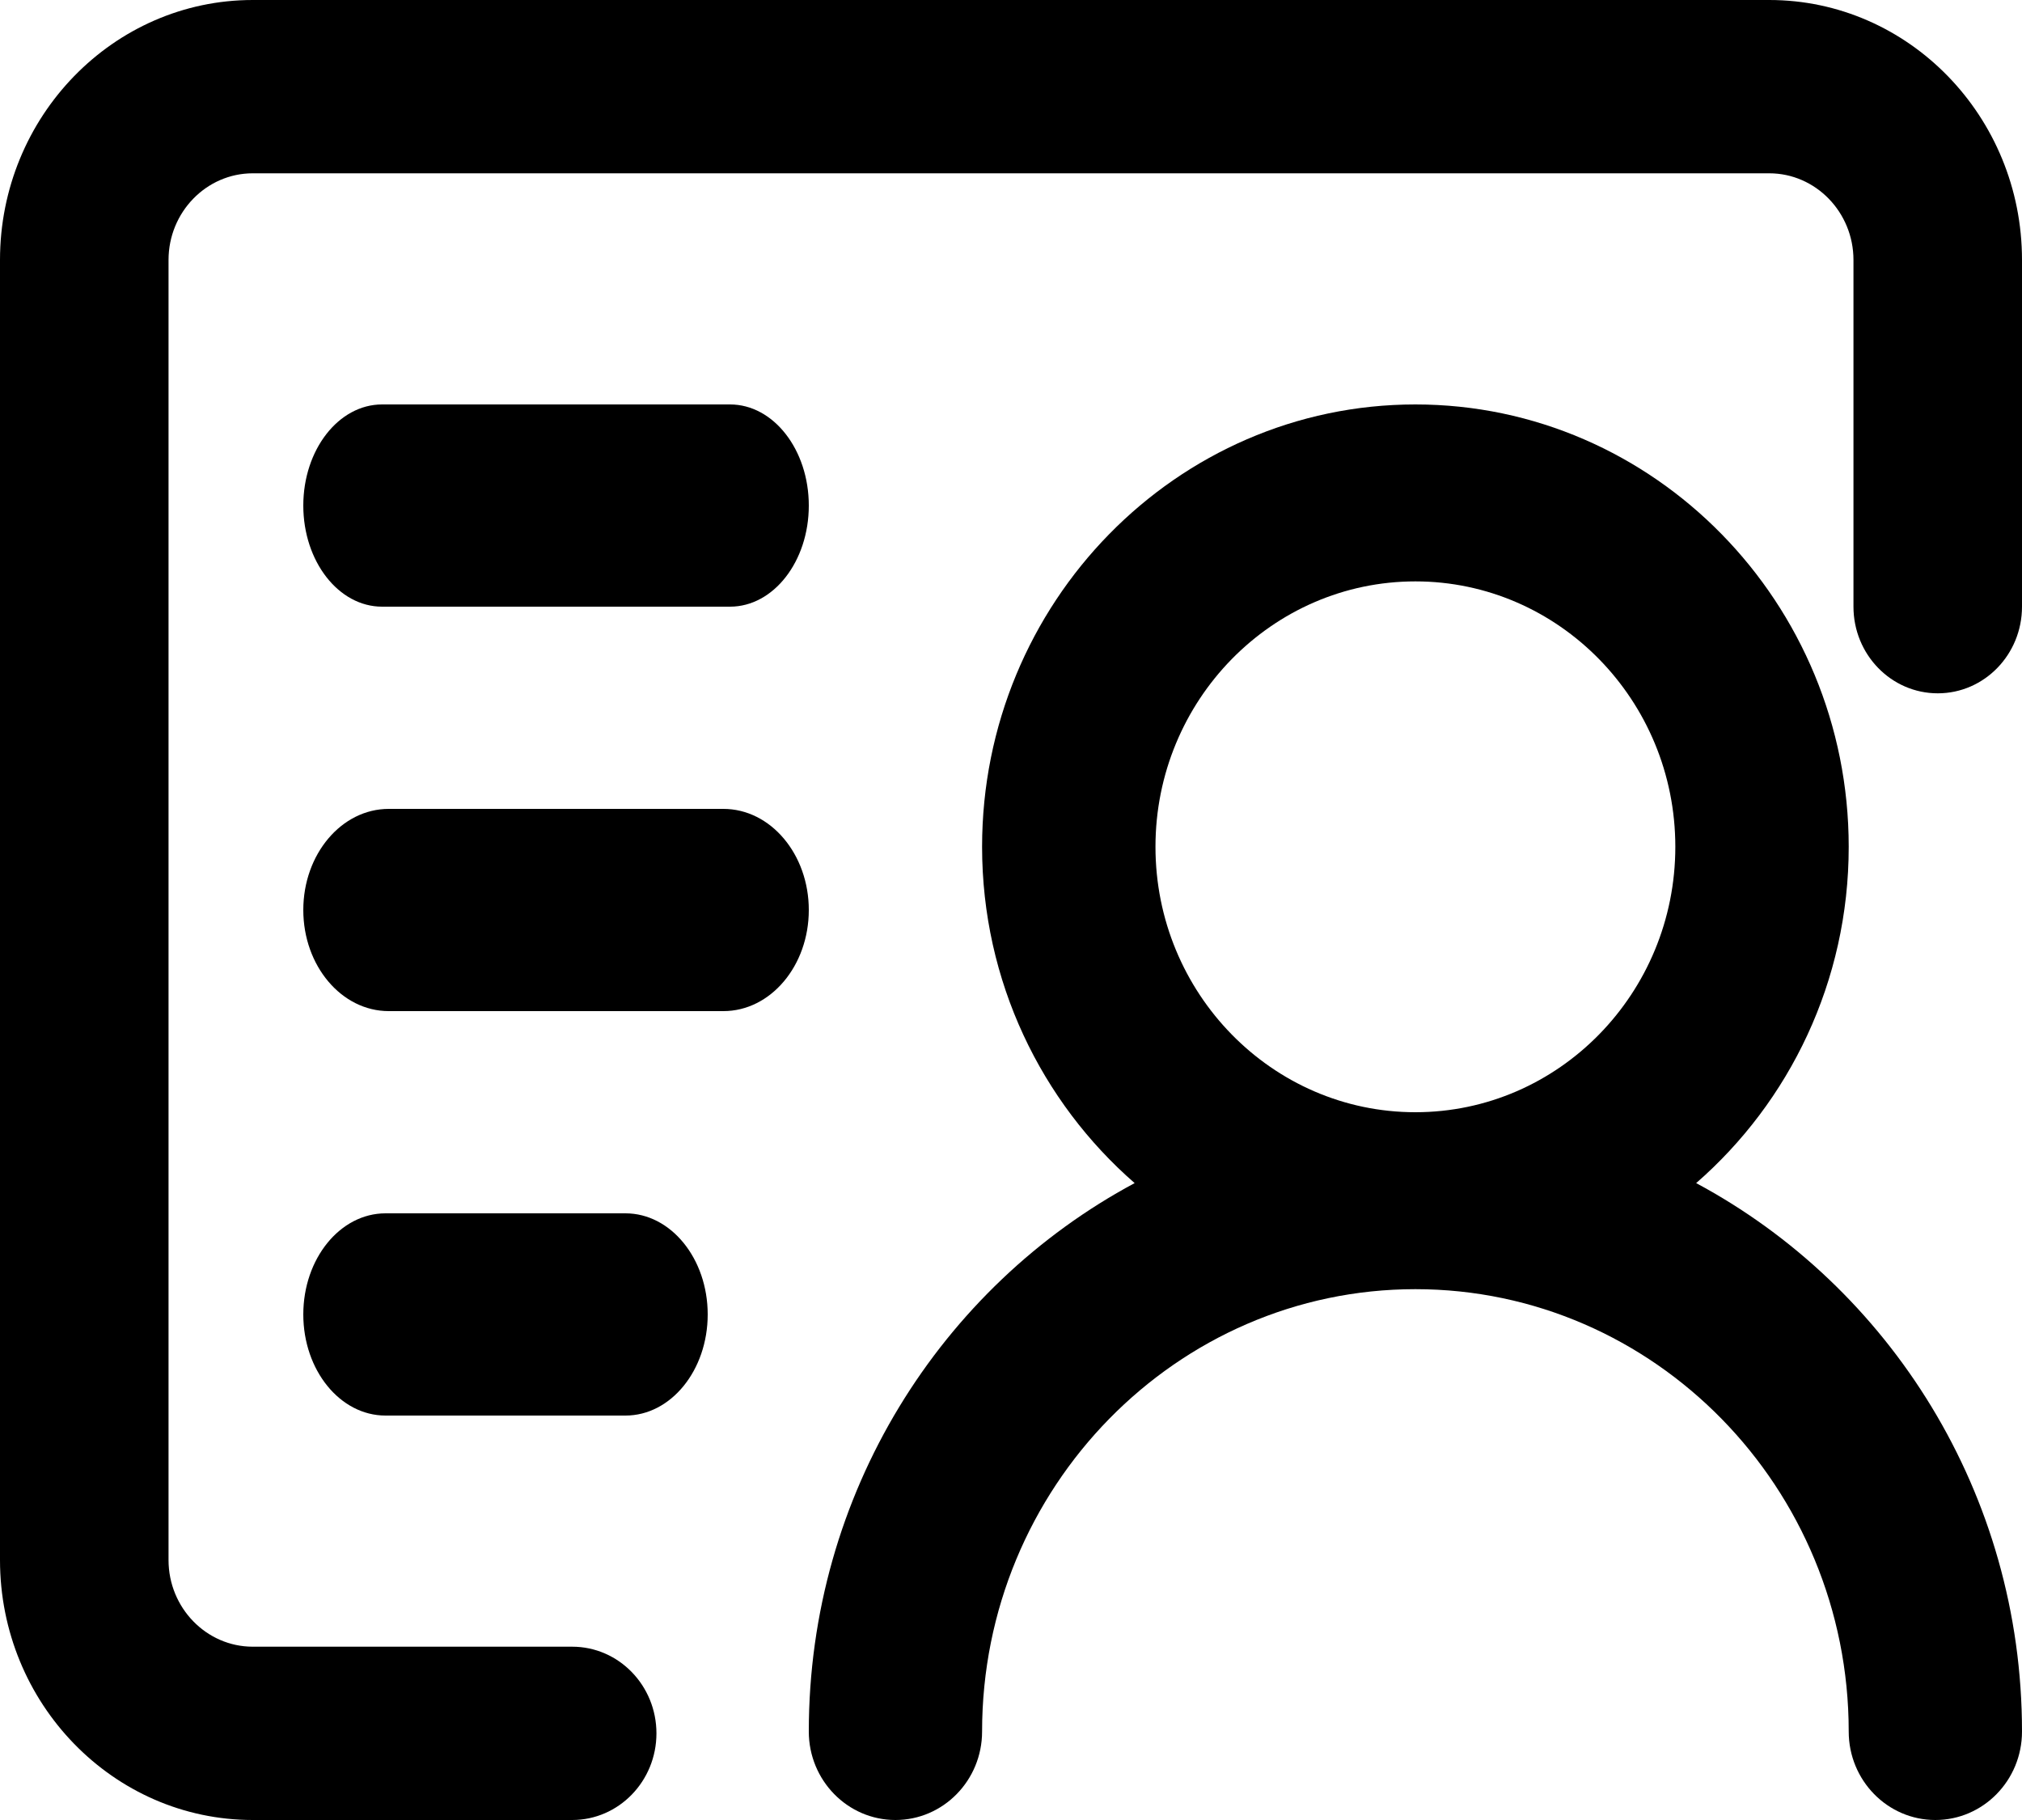 <?xml version="1.0" encoding="UTF-8"?>
<svg width="20px" height="18px" viewBox="0 0 20 18" version="1.1" xmlns="http://www.w3.org/2000/svg" xmlns:xlink="http://www.w3.org/1999/xlink">
    <!-- Generator: Sketch 46.2 (44496) - http://www.bohemiancoding.com/sketch -->
    <title>Group 10</title>
    <desc>Created with Sketch.</desc>
    <defs></defs>
    <g id="二期web0124" stroke="none" stroke-width="1" fill-rule="evenodd">
        <g id="人才库-简历上传-信息确认-copy" transform="translate(-19, -438)" fill-rule="nonzero">
            <g id="Group-7" transform="translate(0, 56)">
                <g id="Group-29">
                    <g id="Group-10" transform="translate(19, 382)">
                        <path d="M16.777,11.701 C17.699,10.898 18.286,9.706 18.286,8.375 C18.286,5.963 16.363,4 14,4 C11.637,4 9.714,5.963 9.714,8.375 C9.714,9.706 10.301,10.898 11.223,11.701 C9.31,12.726 8,14.771 8,17.125 C8,17.608 8.384,18 8.857,18 C9.33,18 9.714,17.608 9.714,17.125 C9.714,14.713 11.637,12.75 14,12.75 C16.363,12.75 18.286,14.713 18.286,17.125 C18.286,17.608 18.67,18 19.143,18 C19.616,18 20,17.608 20,17.125 C20,14.771 18.69,12.726 16.777,11.701 Z M11.429,8.375 C11.429,6.927 12.582,5.75 14,5.75 C15.418,5.75 16.571,6.927 16.571,8.375 C16.571,9.823 15.418,11 14,11 C12.582,11 11.429,9.823 11.429,8.375 Z" id="Shape"></path>
                        <path d="M17.5,0 L2.5,0 C1.121,0 0,1.153 0,2.571 L0,15.429 C0,16.847 1.121,18 2.5,18 L5.66,18 C6.12,18 6.493,17.616 6.493,17.143 C6.493,16.67 6.12,16.286 5.66,16.286 L2.5,16.286 C2.041,16.286 1.667,15.901 1.667,15.429 L1.667,2.571 C1.667,2.099 2.041,1.714 2.5,1.714 L17.5,1.714 C17.959,1.714 18.333,2.099 18.333,2.571 L18.333,6 C18.333,6.473 18.706,6.857 19.167,6.857 C19.627,6.857 20,6.473 20,6 L20,2.571 C20,1.153 18.879,0 17.5,0 Z" id="Shape"></path>
                        <path d="M3.779,6 L7.221,6 C7.651,6 8,5.552 8,5 C8,4.448 7.651,4 7.221,4 L3.779,4 C3.349,4 3,4.448 3,5 C3,5.552 3.349,6 3.779,6 Z" id="Shape"></path>
                        <path d="M7.155,8 L3.845,8 C3.378,8 3,8.448 3,9 C3,9.552 3.378,10 3.845,10 L7.155,10 C7.622,10 8,9.552 8,9 C8,8.448 7.622,8 7.155,8 Z" id="Shape"></path>
                        <path d="M6.187,12 L3.813,12 C3.364,12 3,12.448 3,13 C3,13.552 3.364,14 3.813,14 L6.187,14 C6.636,14 7,13.552 7,13 C7,12.448 6.636,12 6.187,12 Z" id="Shape"></path>
                    </g>
                </g>
            </g>
        </g>
    </g>
</svg>